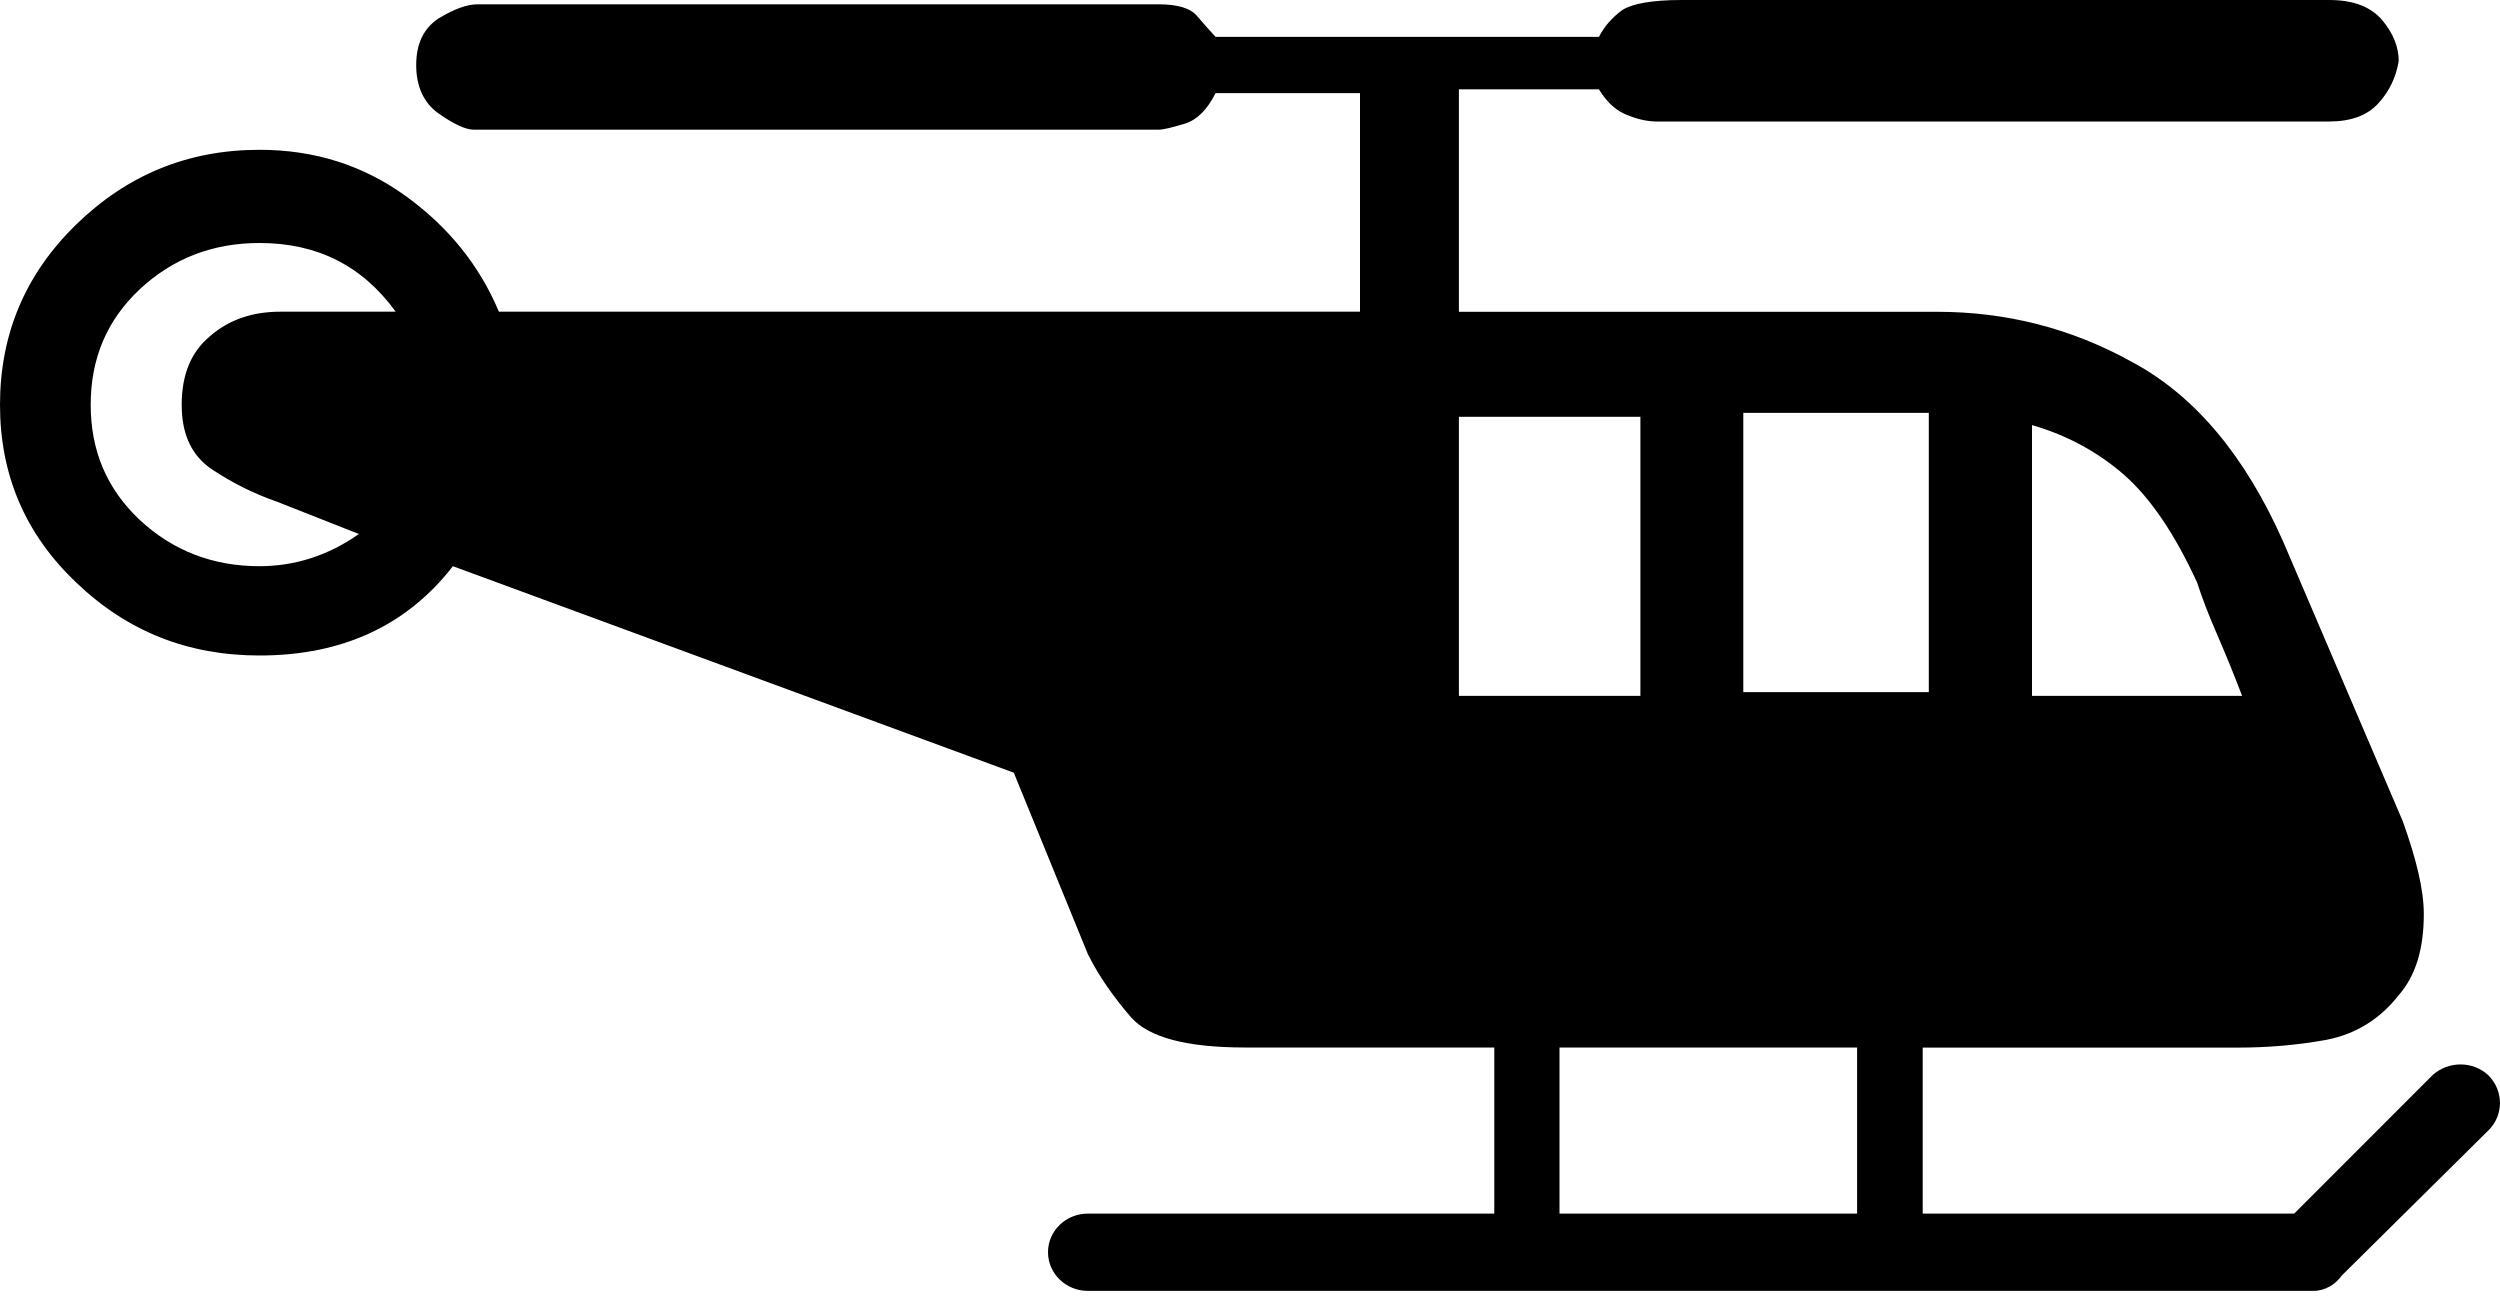 <?xml version="1.0" encoding="UTF-8" standalone="no"?>
<svg width="25px" height="13px" viewBox="0 0 25 13" version="1.1" xmlns="http://www.w3.org/2000/svg" xmlns:xlink="http://www.w3.org/1999/xlink">
    <!-- Generator: Sketch 40 (33762) - http://www.bohemiancoding.com/sketch -->
    <title>helicopter</title>
    <desc>Created with Sketch.</desc>
    <defs></defs>
    <g id="Page-1" stroke="none" stroke-width="1" fill="none" fill-rule="evenodd">
        <g id="helicopter" fill="#000000">
            <path d="M24.884,10.753 C24.728,10.608 24.482,10.608 24.324,10.753 L22.942,12.136 L19.227,12.136 L19.227,10.476 L22.383,10.476 C22.683,10.476 22.982,10.45 23.266,10.398 C23.554,10.341 23.795,10.196 23.987,9.952 C24.153,9.762 24.238,9.497 24.238,9.141 C24.238,8.895 24.163,8.592 24.028,8.213 L22.833,5.419 C22.453,4.56 21.95,3.959 21.328,3.624 C20.711,3.28 20.058,3.118 19.372,3.118 L14.589,3.118 L14.589,0.893 L15.989,0.893 C16.072,1.03 16.173,1.116 16.282,1.154 C16.388,1.197 16.484,1.215 16.567,1.215 L23.292,1.215 C23.511,1.215 23.673,1.154 23.782,1.035 C23.892,0.915 23.961,0.773 23.987,0.61 C23.987,0.473 23.935,0.338 23.826,0.206 C23.712,0.069 23.537,0 23.292,0 L16.816,0 C16.514,0 16.318,0.038 16.221,0.102 C16.125,0.173 16.047,0.257 15.989,0.369 L12.156,0.369 C12.104,0.313 12.042,0.244 11.973,0.163 C11.907,0.081 11.775,0.043 11.584,0.043 L4.779,0.043 C4.67,0.043 4.543,0.089 4.385,0.185 C4.237,0.283 4.162,0.434 4.162,0.653 C4.162,0.862 4.237,1.03 4.385,1.134 C4.543,1.246 4.661,1.297 4.739,1.297 L11.584,1.297 C11.636,1.297 11.723,1.274 11.851,1.236 C11.973,1.197 12.073,1.095 12.156,0.931 L13.6,0.931 L13.6,3.117 L4.989,3.117 C4.796,2.657 4.486,2.271 4.061,1.963 C3.633,1.653 3.146,1.498 2.596,1.498 C1.881,1.498 1.274,1.747 0.762,2.245 C0.251,2.743 0,3.344 0,4.048 C0,4.747 0.251,5.34 0.762,5.825 C1.274,6.316 1.881,6.555 2.596,6.555 C3.418,6.555 4.066,6.259 4.529,5.662 L10.138,7.727 L10.879,9.542 C10.988,9.761 11.133,9.967 11.312,10.175 C11.491,10.376 11.871,10.475 12.449,10.475 L14.943,10.475 L14.943,12.136 L10.879,12.136 C10.659,12.136 10.48,12.308 10.48,12.522 C10.48,12.736 10.659,12.909 10.879,12.909 L23.13,12.909 C23.253,12.909 23.354,12.845 23.419,12.754 L24.884,11.304 C25.038,11.153 25.038,10.908 24.884,10.753 L24.884,10.753 Z M20.32,4.251 C20.675,4.353 20.986,4.525 21.245,4.752 C21.507,4.984 21.748,5.34 21.971,5.825 C22.023,5.988 22.093,6.165 22.175,6.354 C22.255,6.538 22.338,6.74 22.421,6.959 L20.32,6.959 L20.32,4.251 L20.32,4.251 Z M2.123,4.696 C2.324,4.829 2.539,4.937 2.762,5.014 L3.589,5.34 C3.283,5.555 2.949,5.662 2.596,5.662 C2.127,5.662 1.729,5.507 1.397,5.199 C1.068,4.889 0.907,4.508 0.907,4.048 C0.907,3.585 1.068,3.203 1.397,2.893 C1.729,2.584 2.127,2.43 2.596,2.43 C3.172,2.43 3.623,2.657 3.957,3.117 L2.801,3.117 C2.53,3.117 2.293,3.194 2.101,3.361 C1.909,3.52 1.817,3.748 1.817,4.048 C1.817,4.345 1.917,4.559 2.123,4.696 L2.123,4.696 Z M17.433,4.129 L19.288,4.129 L19.288,6.921 L17.433,6.921 L17.433,4.129 L17.433,4.129 Z M14.589,4.168 L16.404,4.168 L16.404,6.959 L14.589,6.959 L14.589,4.168 L14.589,4.168 Z M15.595,10.475 L18.571,10.475 L18.571,12.136 L15.595,12.136 L15.595,10.475 L15.595,10.475 Z" id="Shape"></path>
        </g>
    </g>
</svg>